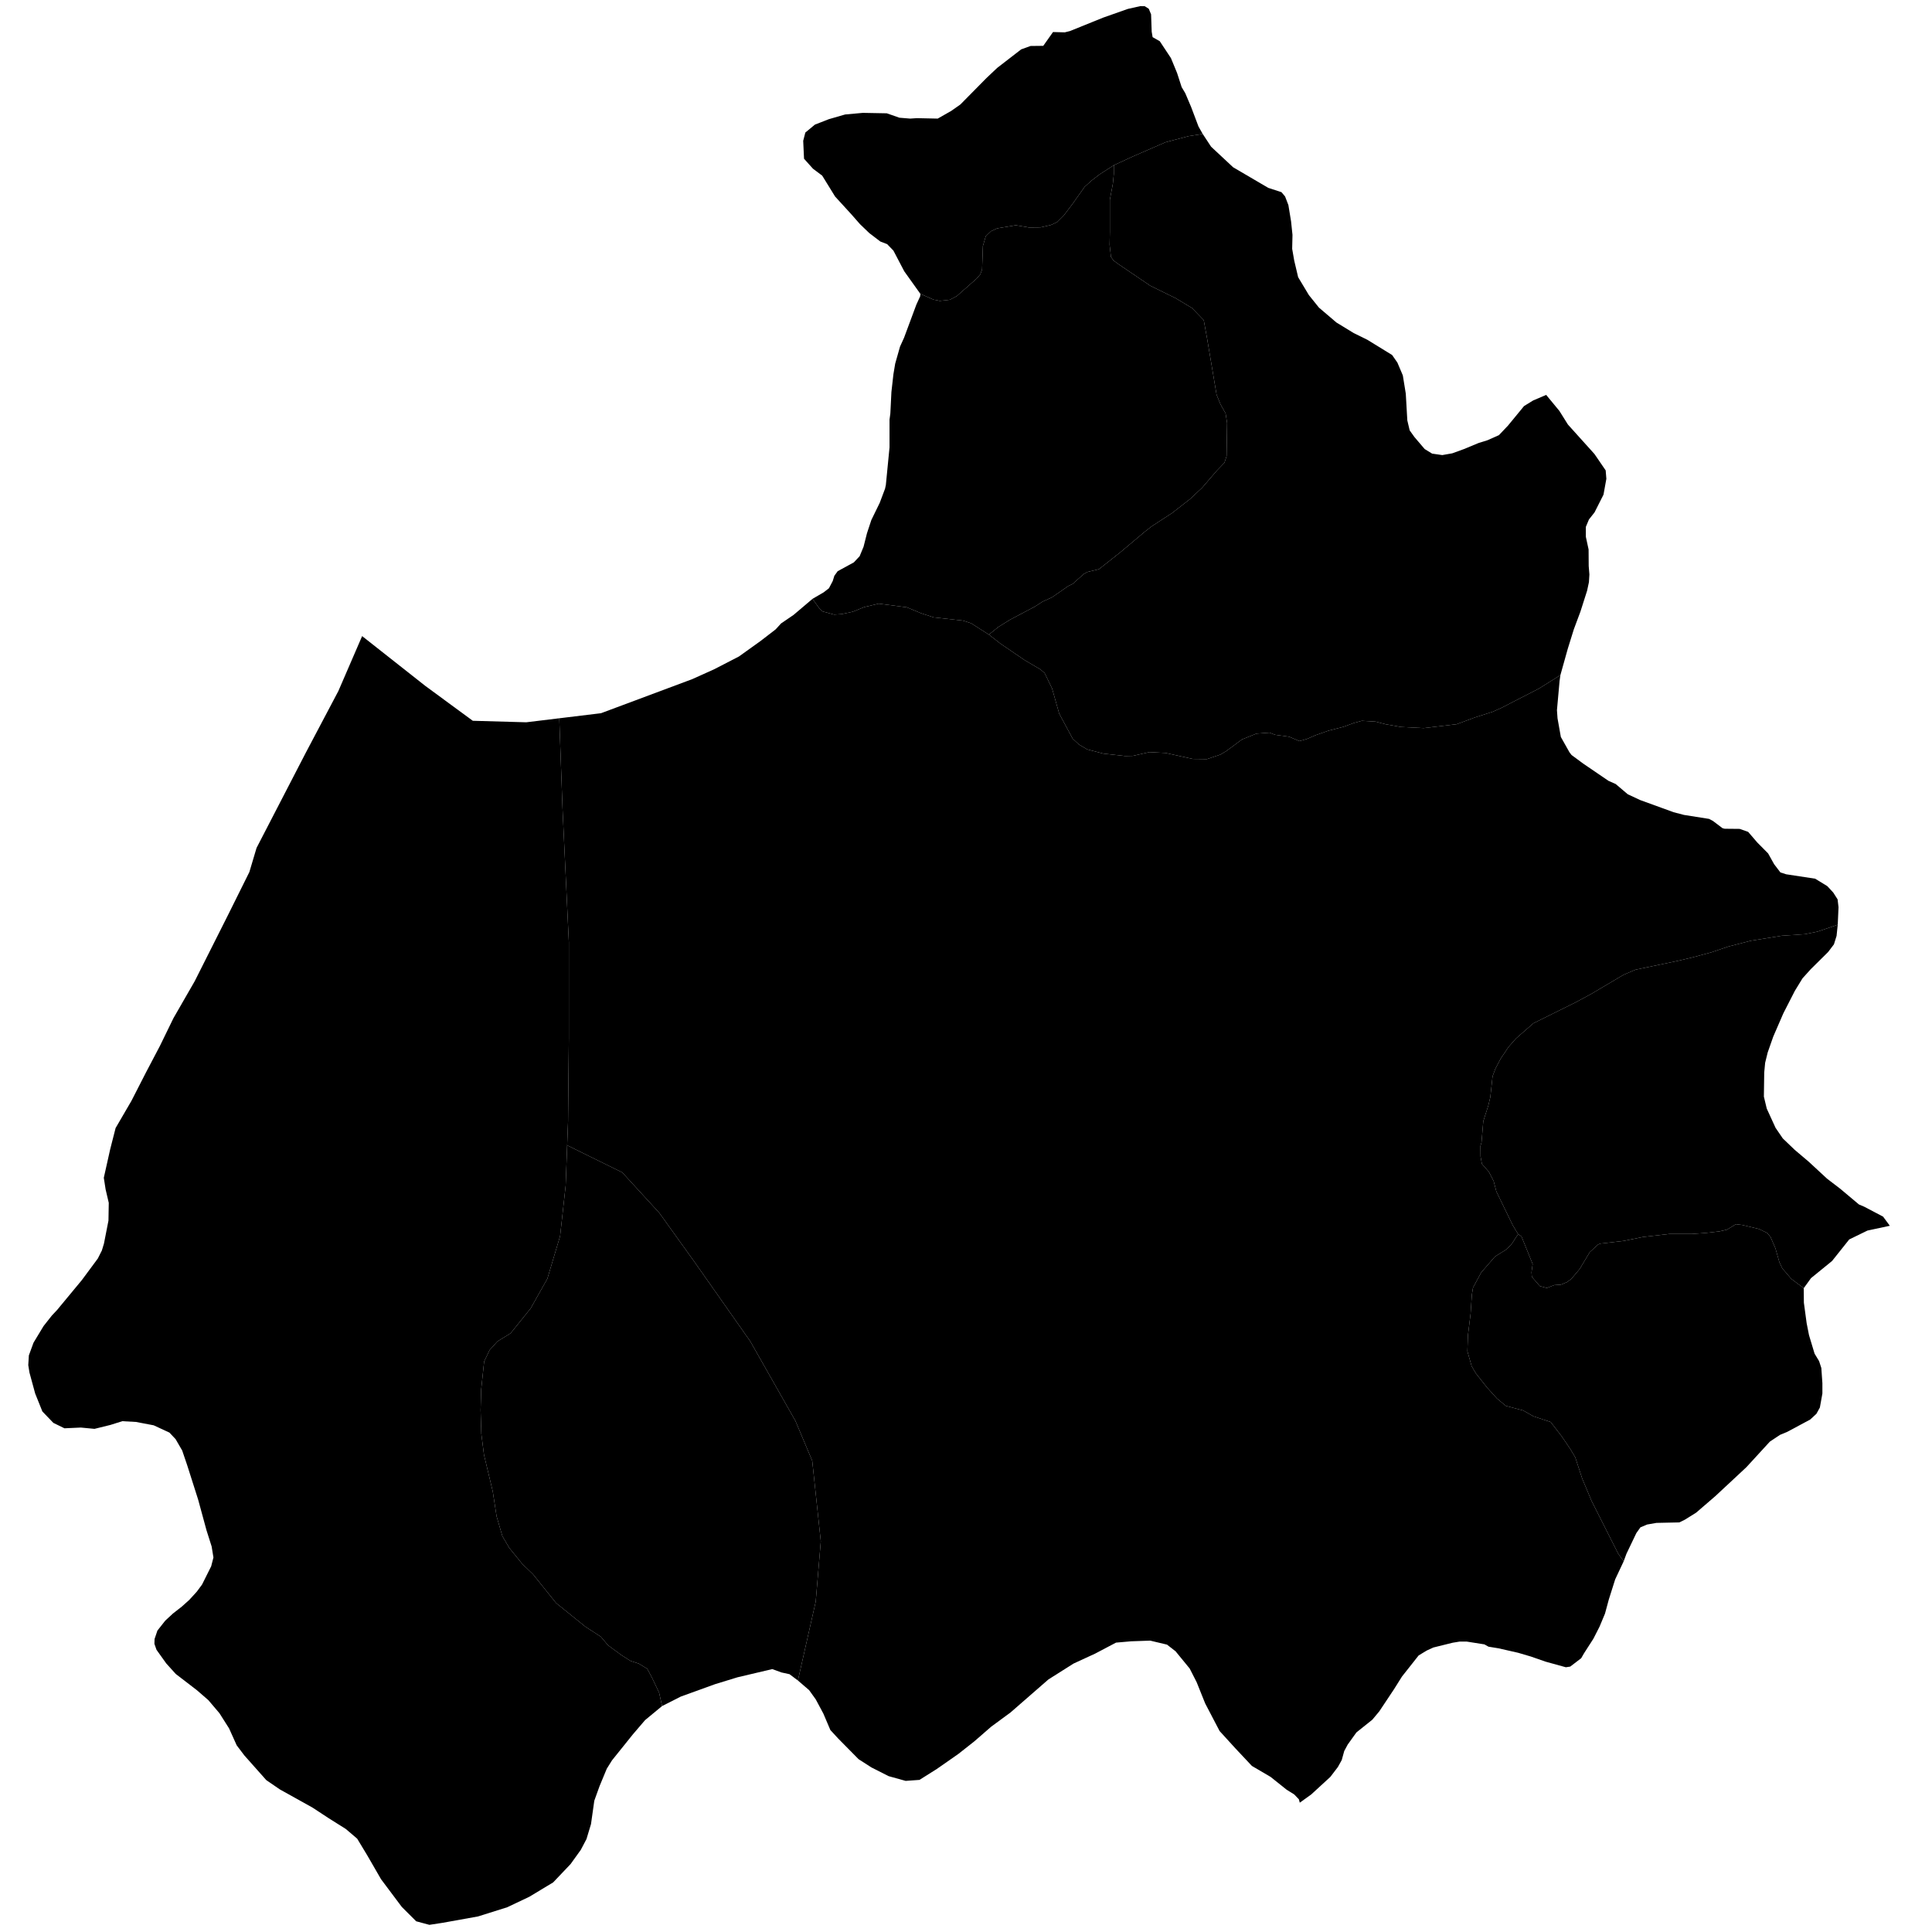 <svg xmlns="http://www.w3.org/2000/svg" version="1.2" baseProfile="tiny" width="600" height="600" stroke-linecap="round" stroke-linejoin="round"><rect id="backgroundrect" width="100%" height="100%" x="0" y="0" fill="none" stroke="none" class="" style=""/>































































































































































































































































































































































































































































































































































































































<g class="currentLayer" style=""><title>Layer 1</title><g class="city city-68" id="aksaray" title="Aksaray">
	<path id="aksaray-agacoren" title="Ağaçören" class="district" d="M307.099,197.081 L301.592,193.557 L299.072,192.736 L289.951,191.729 L286.021,190.435 L281.637,188.605 L272.89,187.468 L268.378,188.541 L264.825,189.982 L261.385,190.711 L259.067,190.869 L255.474,189.887 L254.404,188.872 L252.339,185.972 L255.786,183.964 L257.436,182.686 L258.609,180.449 L259.123,178.805 L260.149,177.39 L265.174,174.651 L266.971,172.734 L268.181,169.812 L269.245,165.613 L270.601,161.504 L273.205,156.164 L274.855,151.781 L275.111,150.594 L276.248,138.954 L276.248,130.326 L276.505,128.408 L276.835,121.745 L277.459,116.22 L278.009,112.934 L279.512,107.639 L280.759,104.899 L284.573,94.628 L285.783,91.981 L285.82,91.251 L289.913,93.055 L291.868,93.441 L294.971,93.093 L297.113,91.973 L303.257,86.565 L304.437,85.213 L304.996,83.667 L305.244,76.404 L306.143,73.352 L307.758,71.807 L309.682,70.919 L315.454,69.952 L319.581,70.648 L323.15,70.61 L326.378,69.876 L328.334,68.947 L330.35,66.939 L333.2,63.166 L336.841,58.015 L339.076,56.007 L341.642,54.049 L345.904,51.318 L345.914,54.009 L345.604,57.097 L344.674,62.021 L344.674,72.013 L344.596,76.019 L345.022,79.785 L345.798,80.895 L347.659,82.246 L357.198,88.715 L365.148,92.624 L370.188,95.665 L373.834,99.431 L374.841,104.934 L377.827,122.6 L379.029,125.545 L380.619,128.393 L381.084,131.337 L380.929,141.619 L380.27,143.694 L377.904,146.157 L373.29,151.515 L369.568,154.99 L364.062,159.285 L357.624,163.485 L355.414,165.223 L347.892,171.546 L341.3,176.76 L337.732,177.629 L336.569,178.256 L333.117,181.345 L331.799,181.973 L326.719,185.497 L323.773,186.847 L321.368,188.392 L313.691,192.447 L310.046,194.715 L307.099,197.081 z"/>
	<path id="aksaray-gulagac" title="Gülağaç" class="district" d="M570.726,287.187 L570.363,290.659 L569.544,293.275 L567.728,295.667 L562.352,300.987 L559.789,303.823 L557.403,307.723 L553.843,314.682 L550.709,321.905 L548.965,326.87 L548.182,330.061 L547.896,333.074 L547.79,340.565 L548.68,344.288 L551.422,350.271 L553.664,353.55 L557.367,357.097 L561.712,360.775 L567.408,366.049 L571.467,369.152 L577.312,374.057 L578.973,374.766 L584.812,377.838 L586.903,380.677 L579.963,382.16 L574.296,384.919 L568.957,391.616 L562.428,396.933 L560.168,400.052 L556.329,397.184 L553.518,393.92 L552.599,391.969 L551.383,387.696 L549.869,384.197 L548.897,382.952 L546.275,381.674 L541.086,380.429 L539.085,380.194 L536.329,381.876 L534.005,382.413 L529.572,382.919 L525.302,383.221 L518.383,383.221 L510.194,384.163 L504.248,385.375 L496.978,386.216 L496.275,386.518 L493.734,388.84 L490.545,394.155 L487.95,397.217 L486.599,398.193 L484.734,398.967 L482.667,399.101 L480.385,399.993 L478.223,399.413 L475.74,396.544 L475.624,395.128 L475.98,392.555 L472.503,383.971 L471.459,383.265 L469.781,380.478 L464.711,370.043 L463.864,366.791 L462.4,363.952 L460.224,361.462 L459.797,359.15 L459.767,355.891 L460.09,354.843 L460.646,348.219 L462.21,343.331 L462.836,340.691 L463.53,334.245 L464.399,331.91 L466.033,328.795 L468.535,325.076 L470.828,322.48 L476.226,317.781 L489.521,311.181 L494.214,308.649 L504.214,302.725 L507.906,301.151 L521.035,298.408 L525.656,297.316 L531.411,295.772 L536.724,293.967 L543.711,292.16 L553.33,290.605 L560.562,290.115 L564.442,289.326 L570.726,287.187 z"/>
	<path id="aksaray-guzelyurt" title="Güzelyurt" class="district" d="M560.168,400.052 L560.21,404.55 L561.072,410.94 L561.811,414.672 L563.536,420.397 L564.932,422.697 L565.631,424.844 L565.959,429.547 L565.959,432.769 L565.179,437.114 L564.111,439.057 L562.181,440.846 L555.036,444.68 L552.818,445.6 L549.656,447.696 L542.387,455.619 L532.736,464.616 L526.741,469.78 L523.209,471.978 L521.525,472.796 L514.421,472.949 L511.506,473.46 L509.452,474.33 L508.178,476.119 L505.099,482.56 L504.248,484.872 L502.521,482.45 L494.285,466.142 L491.366,459.178 L489.211,452.602 L487.647,449.963 L485.006,446.07 L481.566,441.614 L476.214,439.841 L473.017,438.024 L467.631,436.597 L464.886,434.303 L461.793,430.886 L458.317,426.474 L457.032,424.267 L455.711,419.639 L455.885,414.664 L456.719,407.872 L457.102,402.076 L457.449,399.913 L459.986,395.198 L464.295,390.223 L467.631,388.146 L469.333,386.546 L471.459,383.265 L472.503,383.971 L475.98,392.555 L475.624,395.128 L475.74,396.544 L478.223,399.413 L480.385,399.993 L482.667,399.101 L484.734,398.967 L486.599,398.193 L487.95,397.217 L490.545,394.155 L493.734,388.84 L496.275,386.518 L496.978,386.216 L504.248,385.375 L510.194,384.163 L518.383,383.221 L525.302,383.221 L529.572,382.919 L534.005,382.413 L536.329,381.876 L539.085,380.194 L541.086,380.429 L546.275,381.674 L548.897,382.952 L549.869,384.197 L551.383,387.696 L552.599,391.969 L553.518,393.92 L556.329,397.184 L560.168,400.052 z"/>
	<path id="aksaray-ortakoy" title="Ortaköy" class="district" d="M480.178,122.64 L484.273,127.603 L486.943,131.859 L495.167,140.987 L498.657,146.085 L498.87,148.7 L497.98,153.619 L495.203,159.116 L493.458,161.332 L492.497,163.636 L492.497,166.695 L493.351,170.639 L493.387,175.78 L493.601,178.394 L493.458,180.788 L492.889,183.447 L490.824,189.919 L488.759,195.459 L486.872,201.53 L484.592,209.668 L477.967,213.822 L466.305,219.821 L463.471,221.08 L458.086,222.794 L452.376,224.912 L442.131,226.121 L435.086,225.768 L430.268,224.912 L427.191,224.105 L422.938,223.853 L420.51,224.508 L417.229,225.717 L412.532,226.928 L408.524,228.338 L405.851,229.498 L403.543,230.154 L400.344,228.793 L395.931,228.188 L394.311,227.533 L390.181,227.835 L385.687,229.649 L380.868,233.228 L379.005,234.337 L374.835,235.748 L370.421,235.698 L361.958,233.834 L356.977,233.581 L351.795,234.741 L349.405,234.791 L342.643,234.034 L337.622,232.725 L335.071,231.211 L333.128,229.397 L328.942,221.61 L326.725,213.784 L324.417,209.021 L323.111,207.887 L318.161,204.976 L310.691,199.873 L307.099,197.081 L310.046,194.715 L313.691,192.447 L321.368,188.392 L323.773,186.847 L326.719,185.497 L331.799,181.973 L333.117,181.345 L336.569,178.256 L337.732,177.629 L341.3,176.76 L347.892,171.546 L355.414,165.223 L357.624,163.485 L364.062,159.285 L369.568,154.99 L373.29,151.515 L377.904,146.157 L380.27,143.694 L380.929,141.619 L381.084,131.337 L380.619,128.393 L379.029,125.545 L377.827,122.6 L374.841,104.934 L373.834,99.431 L370.188,95.665 L365.148,92.624 L357.198,88.715 L347.659,82.246 L345.798,80.895 L345.022,79.785 L344.596,76.019 L344.674,72.013 L344.674,62.021 L345.604,57.097 L345.914,54.009 L345.904,51.318 L351.821,48.589 L362.001,44.159 L369.242,42.253 L373.511,41.599 L376.115,45.557 L382.96,51.949 L393.863,58.34 L397.97,59.679 L399.096,61.017 L400.122,63.695 L400.953,68.748 L401.393,72.947 L401.295,77.268 L401.931,80.92 L403.154,86.094 L406.478,91.633 L409.608,95.528 L415.034,100.154 L420.413,103.44 L424.619,105.509 L432.343,110.257 L433.976,112.616 L435.662,116.587 L436.579,122.248 L437.056,130.557 L437.789,133.661 L439.256,135.714 L442.446,139.457 L444.757,140.873 L447.91,141.329 L451.027,140.781 L454.658,139.457 L459.201,137.574 L461.951,136.719 L465.494,135.144 L468.317,132.177 L473.305,126.106 L476.128,124.371 L480.178,122.64 z"/>
	<path id="aksaray-sariyahsi" title="Sarıyahşi" class="district" d="M264.457,66.624 L259.343,61.031 L255.346,54.549 L252.486,52.403 L249.699,49.299 L249.442,43.73 L250.102,41.168 L253.073,38.703 L257.399,37.015 L262.461,35.554 L267.961,35.051 L275.405,35.189 L279.329,36.558 L282.665,36.832 L284.719,36.695 L291.21,36.832 L295.39,34.458 L298.251,32.45 L306.356,24.234 L309.692,21.083 L317.136,15.332 L320.033,14.282 L323.994,14.236 L327.026,9.95 L330.676,10.045 L332.295,9.641 L342.543,5.494 L350.251,2.773 L354.113,1.906 L355.499,1.925 L356.759,2.722 L357.478,4.457 L357.668,9.834 L357.954,11.536 L360.173,12.797 L363.647,18.046 L365.554,22.673 L366.972,27.055 L368.096,28.942 L369.905,33.203 L372.203,39.288 L373.511,41.599 L369.242,42.253 L362.001,44.159 L351.821,48.589 L345.904,51.318 L341.642,54.049 L339.076,56.007 L336.841,58.015 L333.2,63.166 L330.35,66.939 L328.334,68.947 L326.378,69.876 L323.15,70.61 L319.581,70.648 L315.454,69.952 L309.682,70.919 L307.758,71.807 L306.143,73.352 L305.244,76.404 L304.996,83.667 L304.437,85.213 L303.257,86.565 L297.113,91.973 L294.971,93.093 L291.868,93.441 L289.913,93.055 L285.82,91.251 L280.833,84.266 L277.459,77.83 L275.515,75.821 L273.388,75 L269.978,72.398 L267.081,69.613 L264.457,66.624 z"/>
	<path id="aksaray-sultanhani" title="Sultanhanı" class="district" d="M247.795,521.893 L245.191,519.938 L242.704,519.396 L239.835,518.351 L229.014,520.906 L222.018,523.054 L211.431,526.885 L205.616,529.831 L204.702,525.691 L202.55,521.151 L201.012,518.253 L198.419,516.667 L195.783,515.792 L192.796,513.877 L188.797,510.924 L186.6,508.299 L181.723,505.126 L172.717,497.852 L165.511,488.883 L162.216,485.71 L158.174,480.734 L156.021,477.07 L154.22,470.889 L153.033,463.177 L150.309,451.801 L149.475,445.239 L149.255,437.909 L149.431,431.565 L150.354,422.814 L152.067,419.259 L154.483,416.579 L158.57,414.064 L164.81,406.317 L169.994,397.098 L173.944,383.884 L175.672,368.213 L176.137,355.683 L193.243,364.113 L204.76,376.682 L215.33,391.41 L232.999,416.549 L247.04,441.292 L252.246,453.665 L254.907,478.671 L253.329,497.393 L247.795,521.893 z"/>
	<path id="aksaray-merkez" title="Merkez" class="district" d="M307.099,197.081 L310.691,199.873 L318.161,204.976 L323.111,207.887 L324.417,209.021 L326.725,213.784 L328.942,221.61 L333.128,229.397 L335.071,231.211 L337.622,232.725 L342.643,234.034 L349.405,234.791 L351.795,234.741 L356.977,233.581 L361.958,233.834 L370.421,235.698 L374.835,235.748 L379.005,234.337 L380.868,233.228 L385.687,229.649 L390.181,227.835 L394.311,227.533 L395.931,228.188 L400.344,228.793 L403.543,230.154 L405.851,229.498 L408.524,228.338 L412.532,226.928 L417.229,225.717 L420.51,224.508 L422.938,223.853 L427.191,224.105 L430.268,224.912 L435.086,225.768 L442.131,226.121 L452.376,224.912 L458.086,222.794 L463.471,221.08 L466.305,219.821 L477.967,213.822 L484.592,209.668 L484.344,211.459 L483.525,220.544 L483.703,223.07 L484.735,228.877 L487.406,233.618 L488.047,234.461 L491.643,237.12 L499.511,242.483 L501.79,243.503 L505.493,246.649 L509.374,248.466 L519.734,252.233 L522.939,253.075 L530.772,254.316 L531.946,254.937 L534.937,257.197 L535.614,257.374 L540.278,257.419 L542.912,258.35 L545.725,261.63 L549.108,265.042 L550.959,268.366 L552.917,270.937 L554.697,271.513 L563.705,272.887 L567.48,275.191 L569.331,277.186 L570.684,279.313 L570.968,281.751 L570.726,287.187 L564.442,289.326 L560.562,290.115 L553.33,290.605 L543.711,292.16 L536.724,293.967 L531.411,295.772 L525.656,297.316 L521.035,298.408 L507.906,301.151 L504.214,302.725 L494.214,308.649 L489.521,311.181 L476.226,317.781 L470.828,322.48 L468.535,325.076 L466.033,328.795 L464.399,331.91 L463.53,334.245 L462.836,340.691 L462.21,343.331 L460.646,348.219 L460.09,354.843 L459.767,355.891 L459.797,359.15 L460.224,361.462 L462.4,363.952 L463.864,366.791 L464.711,370.043 L469.781,380.478 L471.459,383.265 L469.333,386.546 L467.631,388.146 L464.295,390.223 L459.986,395.198 L457.449,399.913 L457.102,402.076 L456.719,407.872 L455.885,414.664 L455.711,419.639 L457.032,424.267 L458.317,426.474 L461.793,430.886 L464.886,434.303 L467.631,436.597 L473.017,438.024 L476.214,439.841 L481.566,441.614 L485.006,446.07 L487.647,449.963 L489.211,452.602 L491.366,459.178 L494.285,466.142 L502.521,482.45 L504.248,484.872 L501.609,490.483 L499.637,496.721 L498.446,501.116 L496.762,505.155 L494.832,508.938 L491.919,513.467 L491.054,514.971 L487.646,517.577 L486.29,517.782 L480.008,516.044 L475.449,514.458 L471.465,513.283 L465.388,511.903 L462.267,511.391 L460.994,510.675 L455.491,509.807 L453.314,509.807 L451.138,510.164 L445.143,511.647 L443.131,512.568 L440.584,514.1 L435.41,520.644 L432.905,524.632 L428.346,531.482 L426.169,534.089 L421.241,538.025 L418.531,541.808 L417.463,543.802 L416.684,546.614 L415.493,548.761 L413.152,551.828 L407.197,557.297 L403.656,559.84 L403.382,558.792 L401.936,557.283 L399.605,555.832 L394.596,551.831 L388.791,548.426 L383.651,542.956 L378.758,537.588 L374.281,529.02 L371.628,522.415 L369.472,518.183 L365.078,512.816 L362.424,510.752 L357.2,509.512 L351.313,509.72 L346.587,510.131 L340.12,513.538 L333.404,516.634 L325.599,521.563 L313.784,531.859 L307.876,536.194 L302.528,540.839 L297.615,544.71 L290.961,549.354 L285.551,552.76 L281.26,553.071 L275.974,551.6 L270.626,548.891 L266.645,546.336 L260.302,539.909 L257.878,537.278 L255.701,532.168 L253.338,527.757 L251.285,524.892 L247.795,521.893 L253.329,497.393 L254.907,478.671 L252.246,453.665 L247.04,441.292 L232.999,416.549 L215.33,391.41 L204.76,376.682 L193.243,364.113 L176.137,355.683 L176.413,348.239 L176.66,322.426 L176.66,292.617 L174.685,250.824 L173.69,223.067 L186.649,221.494 L214.955,210.923 L221.749,207.869 L229.485,203.876 L236.149,199.104 L240.892,195.452 L242.554,193.626 L246.472,190.948 L252.339,185.972 L254.404,188.872 L255.474,189.887 L259.067,190.869 L261.385,190.711 L264.825,189.982 L268.378,188.541 L272.89,187.468 L281.637,188.605 L286.021,190.435 L289.951,191.729 L299.072,192.736 L301.592,193.557 L307.099,197.081 z"/>
	<path id="aksaray-eskil" title="Eskil" class="district" d="M173.69,223.067 L174.685,250.824 L176.66,292.617 L176.66,322.426 L176.413,348.239 L176.137,355.683 L175.672,368.213 L173.944,383.884 L169.994,397.098 L164.81,406.317 L158.57,414.064 L154.483,416.579 L152.067,419.259 L150.354,422.814 L149.431,431.565 L149.255,437.909 L149.475,445.239 L150.309,451.801 L153.033,463.177 L154.22,470.889 L156.021,477.07 L158.174,480.734 L162.216,485.71 L165.511,488.883 L172.717,497.852 L181.723,505.126 L186.6,508.299 L188.797,510.924 L192.796,513.877 L195.783,515.792 L198.419,516.667 L201.012,518.253 L202.55,521.151 L204.702,525.691 L205.616,529.831 L200.331,534.202 L196.599,538.555 L190.07,546.684 L188.437,549.296 L186.198,554.696 L184.566,559.225 L183.54,566.482 L182.141,571.127 L180.369,574.494 L178.872,576.576 L177.197,578.906 L171.787,584.597 L164.371,589.066 L157.514,592.318 L148.467,595.164 L137.506,597.138 L133.356,597.775 L129.251,596.673 L124.774,592.202 L118.336,583.609 L114.046,576.178 L110.921,571.01 L107.376,567.991 L102.106,564.682 L97.069,561.373 L86.948,555.741 L82.703,552.838 L75.894,545.174 L73.516,542.039 L71.136,536.755 L68.152,532.053 L64.7,527.988 L61.155,524.912 L54.579,519.86 L51.641,516.609 L48.61,512.371 L47.956,510.513 L48.003,509.003 L48.889,506.391 L51.315,503.313 L53.694,501.107 L56.445,498.959 L58.777,496.868 L61.109,494.314 L62.741,492.107 L65.587,486.418 L66.286,483.689 L65.726,480.264 L64.14,475.27 L61.529,465.691 L58.124,455.008 L56.585,450.479 L54.533,446.938 L52.62,444.906 L47.723,442.641 L42.219,441.596 L37.976,441.365 L34.291,442.525 L29.347,443.744 L25.102,443.339 L20.018,443.571 L16.568,441.886 L13.163,438.345 L10.924,432.772 L9.152,426.269 L8.778,423.946 L8.965,420.927 L10.411,416.979 L13.535,411.812 L16.148,408.502 L17.687,406.877 L25.429,397.529 L30.373,390.853 L31.633,388.356 L32.285,386.208 L33.684,379.066 L33.777,373.551 L32.798,369.371 L32.238,365.77 L34.221,356.907 L35.9,350.327 L40.813,341.889 L45.29,333.142 L49.643,324.859 L53.872,316.188 L60.464,304.731 L70.787,284.217 L77.441,270.825 L79.68,263.316 L94.952,233.791 L105.079,214.618 L112.463,197.546 L132.111,213.037 L146.831,223.844 L163.437,224.313 L173.69,223.067 z"/>
	
</g></g></svg>